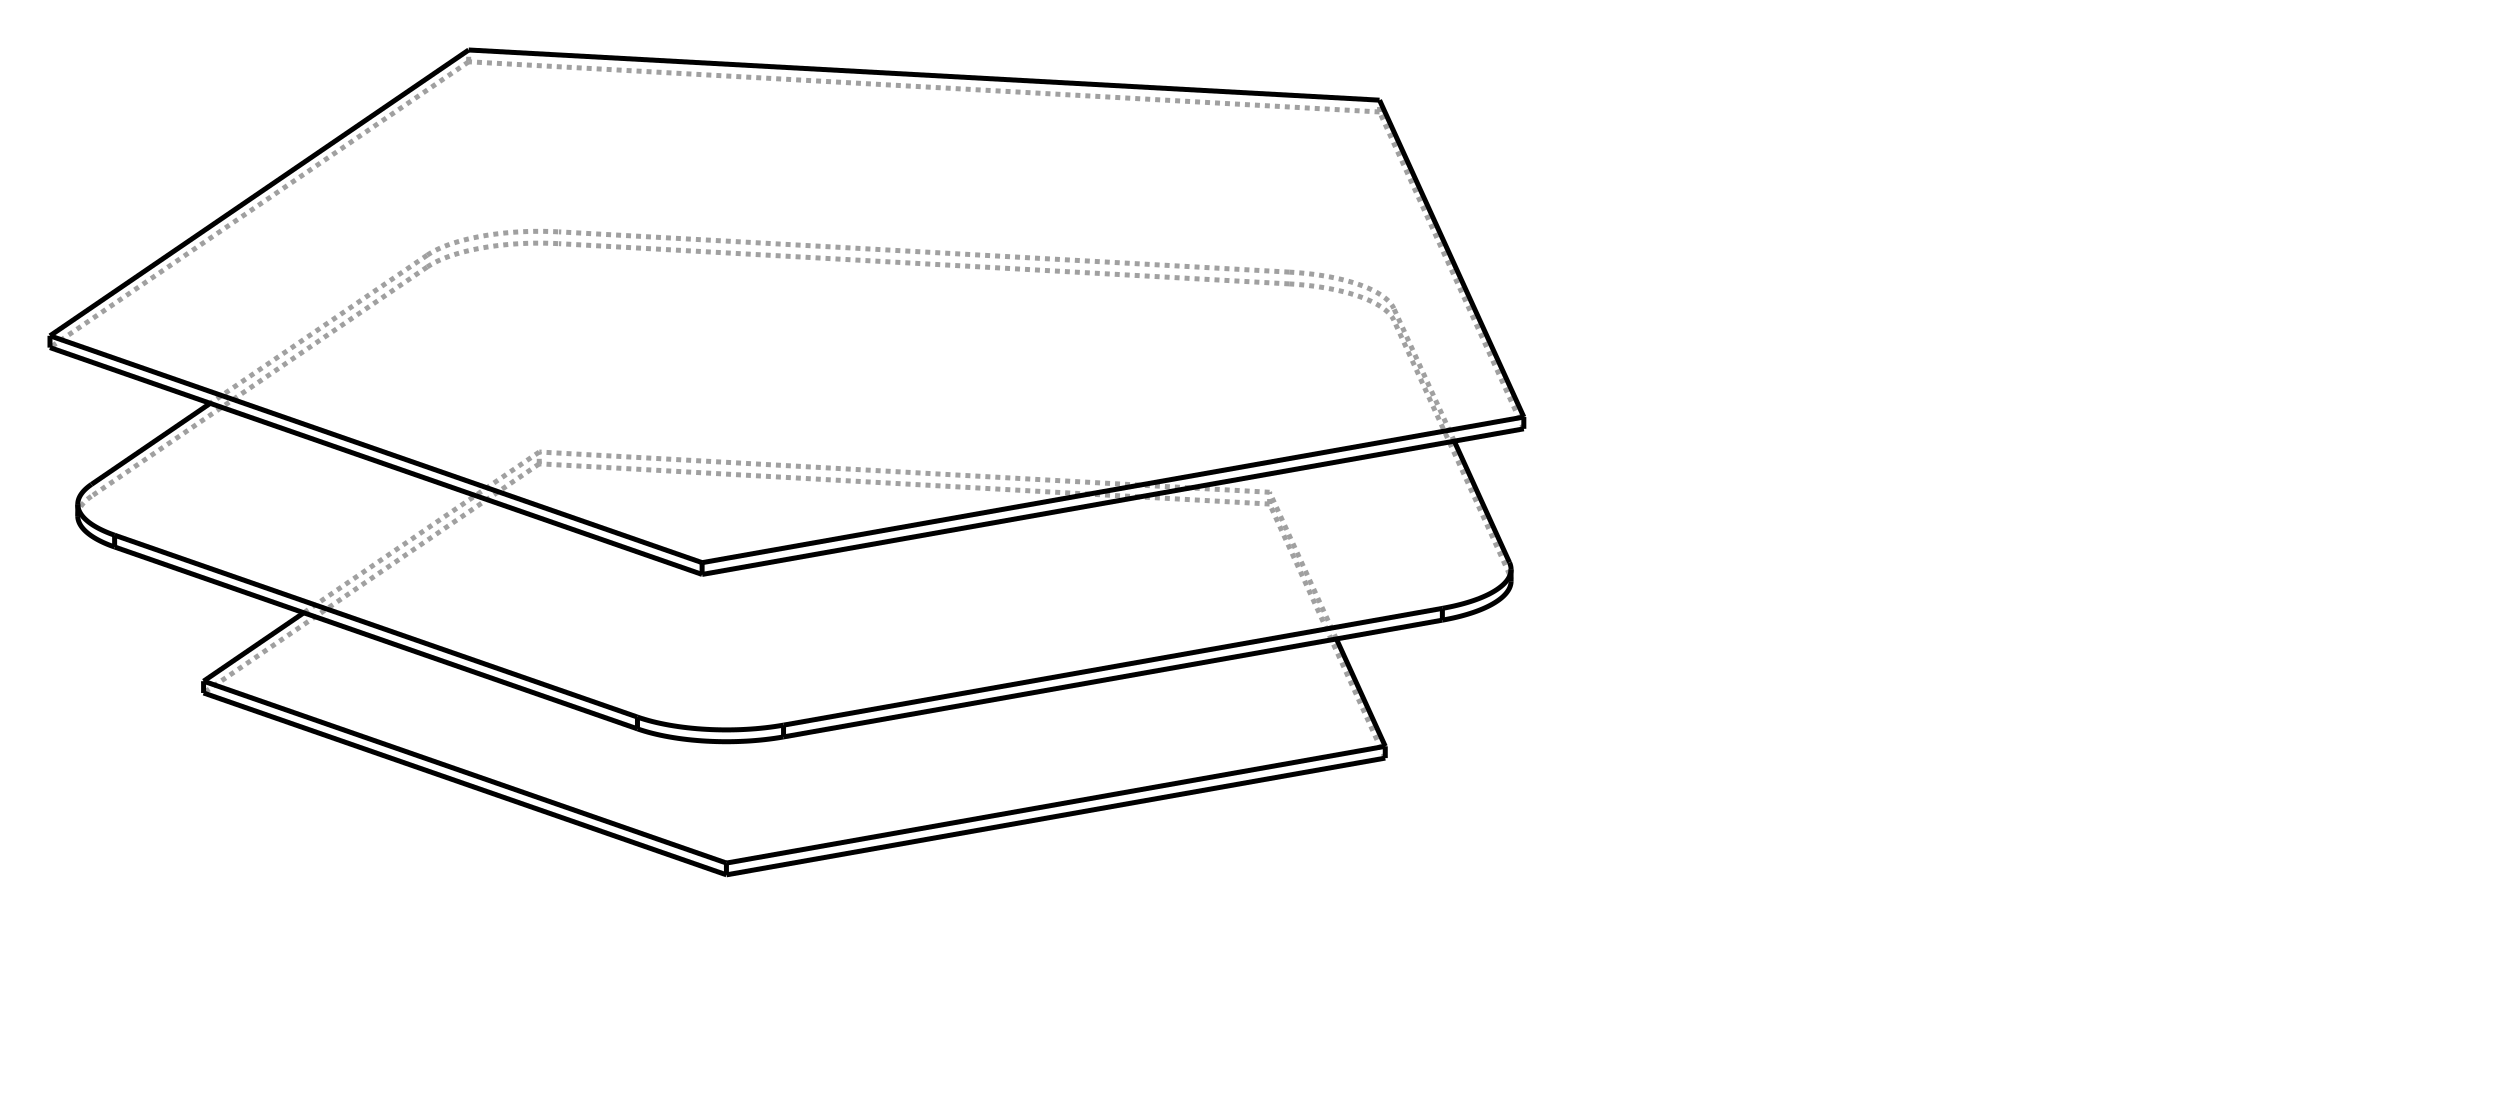 <?xml version="1.0" encoding="UTF-8" standalone="no"?>
    <svg
    xmlns:svg="http://www.w3.org/2000/svg"
    xmlns="http://www.w3.org/2000/svg"
    width="500.0"
    height="220.0"
    >
        <g transform="scale(2.516, -2.516)   translate(65.567,-35.929)" stroke-width="0.397"  fill="none">
        <!-- hidden lines -->
        <g  stroke="rgb(160,160,160)" fill="none" stroke-dasharray="0.397,0.397" >
    			<path d="M44.096,27.029 L44.096,27.966 " />
			<path d="M55.564,1.842 L44.096,27.029 " />
			<path d="M-28.311,31.018 L-28.311,31.955 " />
			<path d="M44.096,27.029 L-28.311,31.018 " />
			<path d="M-28.311,31.018 L-61.593,8.297 " />
			<path d="M35.355,-4.138 L35.355,-3.201 " />
			<path d="M-22.7,-0.94 L-22.7,-0.002 " />
			<path d="M35.355,-4.138 L-22.7,-0.94 " />
			<path d="M35.355,-3.201 L-22.7,-0.002 " />
			<path d="M-22.7,-0.94 L-49.384,-19.157 " />
			<path d="M-22.7,-0.002 L-41.421,-12.783 " />
			<path d="M44.55,-24.332 L35.355,-4.138 " />
			<path d="M40.665,-14.861 L35.355,-3.201 " />
			<path d="M36.92,13.361 L37.306,13.337 L37.69,13.307 L38.07,13.273 L38.446,13.233 L38.817,13.189 L39.182,13.139 L39.542,13.084 L39.895,13.024 L40.242,12.96 L40.58,12.891 L40.911,12.817 L41.233,12.739 L41.546,12.657 L41.85,12.57 L42.143,12.479 L42.426,12.385 L42.699,12.286 L42.959,12.184 L43.209,12.079 L43.329,12.025 L43.446,11.97 L43.559,11.914 L43.67,11.858 L43.778,11.8 L43.882,11.743 L43.983,11.684 L44.08,11.625 L44.175,11.565 L44.265,11.504 L44.353,11.443 L44.437,11.381 L44.517,11.319 L44.594,11.256 L44.667,11.193 L44.737,11.129 L44.803,11.065 L44.866,11 L44.925,10.935 L44.98,10.869 L45.031,10.803 L45.079,10.737 L45.123,10.671 L45.163,10.604 L45.2,10.537 L45.232,10.469 " />
			<path d="M36.92,14.298 L37.306,14.274 L37.69,14.245 L38.07,14.21 L38.446,14.171 L38.817,14.126 L39.182,14.076 L39.542,14.022 L39.895,13.962 L40.242,13.898 L40.58,13.828 L40.911,13.755 L41.233,13.677 L41.546,13.594 L41.85,13.508 L42.143,13.417 L42.426,13.322 L42.699,13.224 L42.959,13.122 L43.209,13.016 L43.329,12.962 L43.446,12.907 L43.559,12.852 L43.67,12.795 L43.778,12.738 L43.882,12.68 L43.983,12.622 L44.08,12.562 L44.175,12.502 L44.265,12.442 L44.353,12.381 L44.437,12.319 L44.517,12.257 L44.594,12.194 L44.667,12.13 L44.737,12.067 L44.803,12.002 L44.866,11.938 L44.925,11.872 L44.98,11.807 L45.031,11.741 L45.079,11.675 L45.123,11.608 L45.163,11.541 L45.2,11.474 L45.232,11.407 " />
			<path d="M36.92,13.361 L-21.135,16.559 " />
			<path d="M36.92,14.298 L-21.135,17.497 " />
			<path d="M-31.61,14.703 L-31.519,14.763 L-31.424,14.823 L-31.327,14.882 L-31.226,14.941 L-31.122,14.999 L-31.014,15.056 L-30.904,15.112 L-30.79,15.168 L-30.673,15.223 L-30.553,15.277 L-30.304,15.383 L-30.043,15.485 L-29.771,15.583 L-29.488,15.678 L-29.194,15.769 L-28.89,15.855 L-28.577,15.938 L-28.255,16.016 L-27.925,16.089 L-27.586,16.158 L-27.239,16.223 L-26.886,16.282 L-26.526,16.337 L-26.161,16.387 L-25.79,16.432 L-25.414,16.471 L-25.034,16.506 L-24.65,16.535 L-24.264,16.559 L-23.875,16.578 L-23.484,16.591 L-23.092,16.599 L-22.7,16.602 L-22.307,16.599 L-21.915,16.591 L-21.524,16.578 L-21.135,16.559 " />
			<path d="M-31.61,15.64 L-31.519,15.701 L-31.424,15.761 L-31.327,15.82 L-31.226,15.879 L-31.122,15.936 L-31.014,15.994 L-30.904,16.05 L-30.79,16.106 L-30.673,16.16 L-30.553,16.215 L-30.304,16.32 L-30.043,16.422 L-29.771,16.521 L-29.488,16.615 L-29.194,16.706 L-28.89,16.793 L-28.577,16.875 L-28.255,16.953 L-27.925,17.027 L-27.586,17.096 L-27.239,17.16 L-26.886,17.22 L-26.526,17.275 L-26.161,17.324 L-25.79,17.369 L-25.414,17.409 L-25.034,17.443 L-24.65,17.473 L-24.264,17.497 L-23.875,17.515 L-23.484,17.529 L-23.092,17.537 L-22.7,17.539 L-22.307,17.537 L-21.915,17.529 L-21.524,17.515 L-21.135,17.497 " />
			<path d="M-31.61,14.703 L-58.294,-3.515 " />
			<path d="M-31.61,15.64 L-48.856,3.866 " />
			<path d="M-59.384,-5.094 L-59.383,-5.043 L-59.38,-4.991 L-59.375,-4.94 L-59.367,-4.889 L-59.357,-4.838 L-59.345,-4.787 L-59.331,-4.736 L-59.315,-4.685 L-59.297,-4.634 L-59.276,-4.583 L-59.229,-4.482 L-59.173,-4.382 L-59.108,-4.282 L-59.035,-4.182 L-58.954,-4.084 L-58.864,-3.986 L-58.766,-3.89 L-58.66,-3.794 L-58.546,-3.7 L-58.424,-3.607 L-58.294,-3.515 " />
			<path d="M54.427,-9.725 L54.456,-9.792 L54.481,-9.86 L54.502,-9.928 L54.519,-9.996 L54.533,-10.064 L54.543,-10.132 L54.548,-10.201 L54.55,-10.269 " />
			<path d="M54.427,-9.725 L45.232,10.469 " />
			<path d="M50.033,0.862 L45.232,11.407 " />

        </g>

        <!-- solid lines -->
        <g  stroke="rgb(0,0,0)" fill="none">
    			<path d="M55.564,1.842 L55.564,2.78 " />
			<path d="M55.564,2.78 L44.096,27.966 " />
			<path d="M44.096,27.966 L-28.311,31.955 " />
			<path d="M-61.593,8.297 L-61.593,9.235 " />
			<path d="M-28.311,31.955 L-61.593,9.235 " />
			<path d="M-9.755,-9.734 L-9.755,-8.797 " />
			<path d="M-61.593,8.297 L-9.755,-9.734 " />
			<path d="M-61.593,9.235 L-9.755,-8.797 " />
			<path d="M-9.755,-9.734 L55.564,1.842 " />
			<path d="M-9.755,-8.797 L55.564,2.78 " />
			<path d="M-49.384,-19.157 L-49.384,-18.219 " />
			<path d="M-41.421,-12.783 L-49.384,-18.219 " />
			<path d="M-7.822,-33.614 L-7.822,-32.677 " />
			<path d="M-49.384,-19.157 L-7.822,-33.614 " />
			<path d="M-49.384,-18.219 L-7.822,-32.677 " />
			<path d="M44.55,-24.332 L44.55,-23.395 " />
			<path d="M-7.822,-33.614 L44.55,-24.332 " />
			<path d="M-7.822,-32.677 L44.55,-23.395 " />
			<path d="M44.55,-23.395 L40.665,-14.861 " />
			<path d="M-48.856,3.866 L-58.294,-2.577 " />
			<path d="M-56.455,-7.553 L-56.627,-7.492 L-56.794,-7.43 L-56.957,-7.366 L-57.115,-7.3 L-57.268,-7.234 L-57.416,-7.166 L-57.56,-7.097 L-57.699,-7.026 L-57.833,-6.955 L-57.962,-6.882 L-58.085,-6.808 L-58.204,-6.733 L-58.317,-6.658 L-58.424,-6.581 L-58.527,-6.503 L-58.623,-6.425 L-58.714,-6.346 L-58.8,-6.266 L-58.88,-6.185 L-58.954,-6.103 L-59.022,-6.021 L-59.085,-5.939 L-59.141,-5.856 L-59.192,-5.772 L-59.237,-5.688 L-59.276,-5.604 L-59.309,-5.52 L-59.336,-5.435 L-59.357,-5.35 L-59.372,-5.264 L-59.381,-5.179 L-59.384,-5.094 " />
			<path d="M-56.455,-6.616 L-56.627,-6.555 L-56.794,-6.492 L-56.957,-6.428 L-57.115,-6.363 L-57.268,-6.296 L-57.416,-6.228 L-57.56,-6.159 L-57.699,-6.089 L-57.833,-6.017 L-57.962,-5.944 L-58.085,-5.871 L-58.204,-5.796 L-58.317,-5.72 L-58.424,-5.643 L-58.527,-5.566 L-58.623,-5.487 L-58.714,-5.408 L-58.8,-5.328 L-58.88,-5.247 L-58.954,-5.166 L-59.022,-5.084 L-59.085,-5.001 L-59.141,-4.918 L-59.192,-4.835 L-59.237,-4.751 L-59.276,-4.667 L-59.309,-4.582 L-59.336,-4.497 L-59.357,-4.412 L-59.372,-4.327 L-59.381,-4.242 L-59.384,-4.156 " />
			<path d="M-59.384,-4.156 L-59.383,-4.105 L-59.38,-4.054 L-59.375,-4.003 L-59.367,-3.951 L-59.357,-3.9 L-59.345,-3.849 L-59.331,-3.798 L-59.315,-3.747 L-59.297,-3.697 L-59.276,-3.646 L-59.229,-3.545 L-59.173,-3.444 L-59.108,-3.344 L-59.035,-3.245 L-58.954,-3.146 L-58.864,-3.049 L-58.766,-2.952 L-58.66,-2.857 L-58.546,-2.762 L-58.424,-2.669 L-58.294,-2.577 " />
			<path d="M-56.455,-7.553 L-14.893,-22.011 " />
			<path d="M-56.455,-6.616 L-14.893,-21.073 " />
			<path d="M-3.282,-22.65 L-3.635,-22.71 L-3.995,-22.765 L-4.361,-22.814 L-4.732,-22.859 L-5.107,-22.899 L-5.487,-22.933 L-5.871,-22.963 L-6.257,-22.987 L-6.646,-23.005 L-7.037,-23.019 L-7.429,-23.027 L-7.822,-23.029 L-8.214,-23.027 L-8.606,-23.019 L-8.997,-23.005 L-9.386,-22.987 L-9.773,-22.963 L-10.156,-22.933 L-10.536,-22.899 L-10.912,-22.859 L-11.283,-22.814 L-11.649,-22.765 L-12.008,-22.71 L-12.362,-22.65 L-12.708,-22.586 L-13.047,-22.517 L-13.377,-22.443 L-13.7,-22.365 L-14.013,-22.283 L-14.316,-22.196 L-14.61,-22.105 L-14.893,-22.011 " />
			<path d="M-3.282,-21.713 L-3.635,-21.772 L-3.995,-21.827 L-4.361,-21.877 L-4.732,-21.922 L-5.107,-21.961 L-5.487,-21.996 L-5.871,-22.025 L-6.257,-22.049 L-6.646,-22.068 L-7.037,-22.081 L-7.429,-22.089 L-7.822,-22.092 L-8.214,-22.089 L-8.606,-22.081 L-8.997,-22.068 L-9.386,-22.049 L-9.773,-22.025 L-10.156,-21.996 L-10.536,-21.961 L-10.912,-21.922 L-11.283,-21.877 L-11.649,-21.827 L-12.008,-21.772 L-12.362,-21.713 L-12.708,-21.648 L-13.047,-21.579 L-13.377,-21.506 L-13.7,-21.428 L-14.013,-21.345 L-14.316,-21.258 L-14.61,-21.168 L-14.893,-21.073 " />
			<path d="M-3.282,-22.65 L49.09,-13.368 " />
			<path d="M-3.282,-21.713 L49.09,-12.431 " />
			<path d="M54.55,-10.269 L54.549,-10.329 L54.544,-10.388 L54.537,-10.448 L54.527,-10.508 L54.513,-10.567 L54.497,-10.627 L54.478,-10.686 L54.456,-10.745 L54.431,-10.805 L54.403,-10.864 L54.372,-10.922 L54.339,-10.981 L54.302,-11.039 L54.262,-11.097 L54.22,-11.155 L54.175,-11.213 L54.127,-11.27 L54.076,-11.328 L54.022,-11.384 L53.966,-11.441 L53.907,-11.497 L53.844,-11.553 L53.78,-11.608 L53.712,-11.663 L53.569,-11.772 L53.415,-11.878 L53.251,-11.983 L53.077,-12.086 L52.892,-12.187 L52.698,-12.286 L52.494,-12.382 L52.28,-12.476 L52.058,-12.567 L51.827,-12.655 L51.587,-12.741 L51.338,-12.823 L51.082,-12.903 L50.818,-12.979 L50.547,-13.053 L50.268,-13.123 L49.983,-13.189 L49.691,-13.252 L49.394,-13.312 L49.09,-13.368 " />
			<path d="M54.427,-8.787 L54.456,-8.855 L54.481,-8.922 L54.502,-8.99 L54.519,-9.058 L54.533,-9.127 L54.543,-9.195 L54.548,-9.263 L54.55,-9.331 " />
			<path d="M54.55,-9.331 L54.549,-9.391 L54.544,-9.451 L54.537,-9.511 L54.527,-9.57 L54.513,-9.63 L54.497,-9.689 L54.478,-9.749 L54.456,-9.808 L54.431,-9.867 L54.403,-9.926 L54.372,-9.985 L54.339,-10.043 L54.302,-10.102 L54.262,-10.16 L54.22,-10.218 L54.175,-10.276 L54.127,-10.333 L54.076,-10.39 L54.022,-10.447 L53.966,-10.503 L53.907,-10.559 L53.844,-10.615 L53.78,-10.67 L53.712,-10.725 L53.569,-10.834 L53.415,-10.941 L53.251,-11.046 L53.077,-11.149 L52.892,-11.25 L52.698,-11.348 L52.494,-11.444 L52.28,-11.538 L52.058,-11.629 L51.827,-11.717 L51.587,-11.803 L51.338,-11.886 L51.082,-11.965 L50.818,-12.042 L50.547,-12.115 L50.268,-12.185 L49.983,-12.252 L49.691,-12.315 L49.394,-12.375 L49.09,-12.431 " />
			<path d="M54.427,-8.787 L50.033,0.862 " />
			<path d="M-56.455,-7.553 L-56.455,-6.616 " />
			<path d="M-14.893,-22.011 L-14.893,-21.073 " />
			<path d="M-3.282,-22.65 L-3.282,-21.713 " />
			<path d="M49.09,-13.368 L49.09,-12.431 " />
			<path d="M-59.384,-4.156 L-59.384,-5.094 " />
			<path d="M54.55,-9.331 L54.55,-10.269 " />

        </g>
        </g>
    </svg>
    